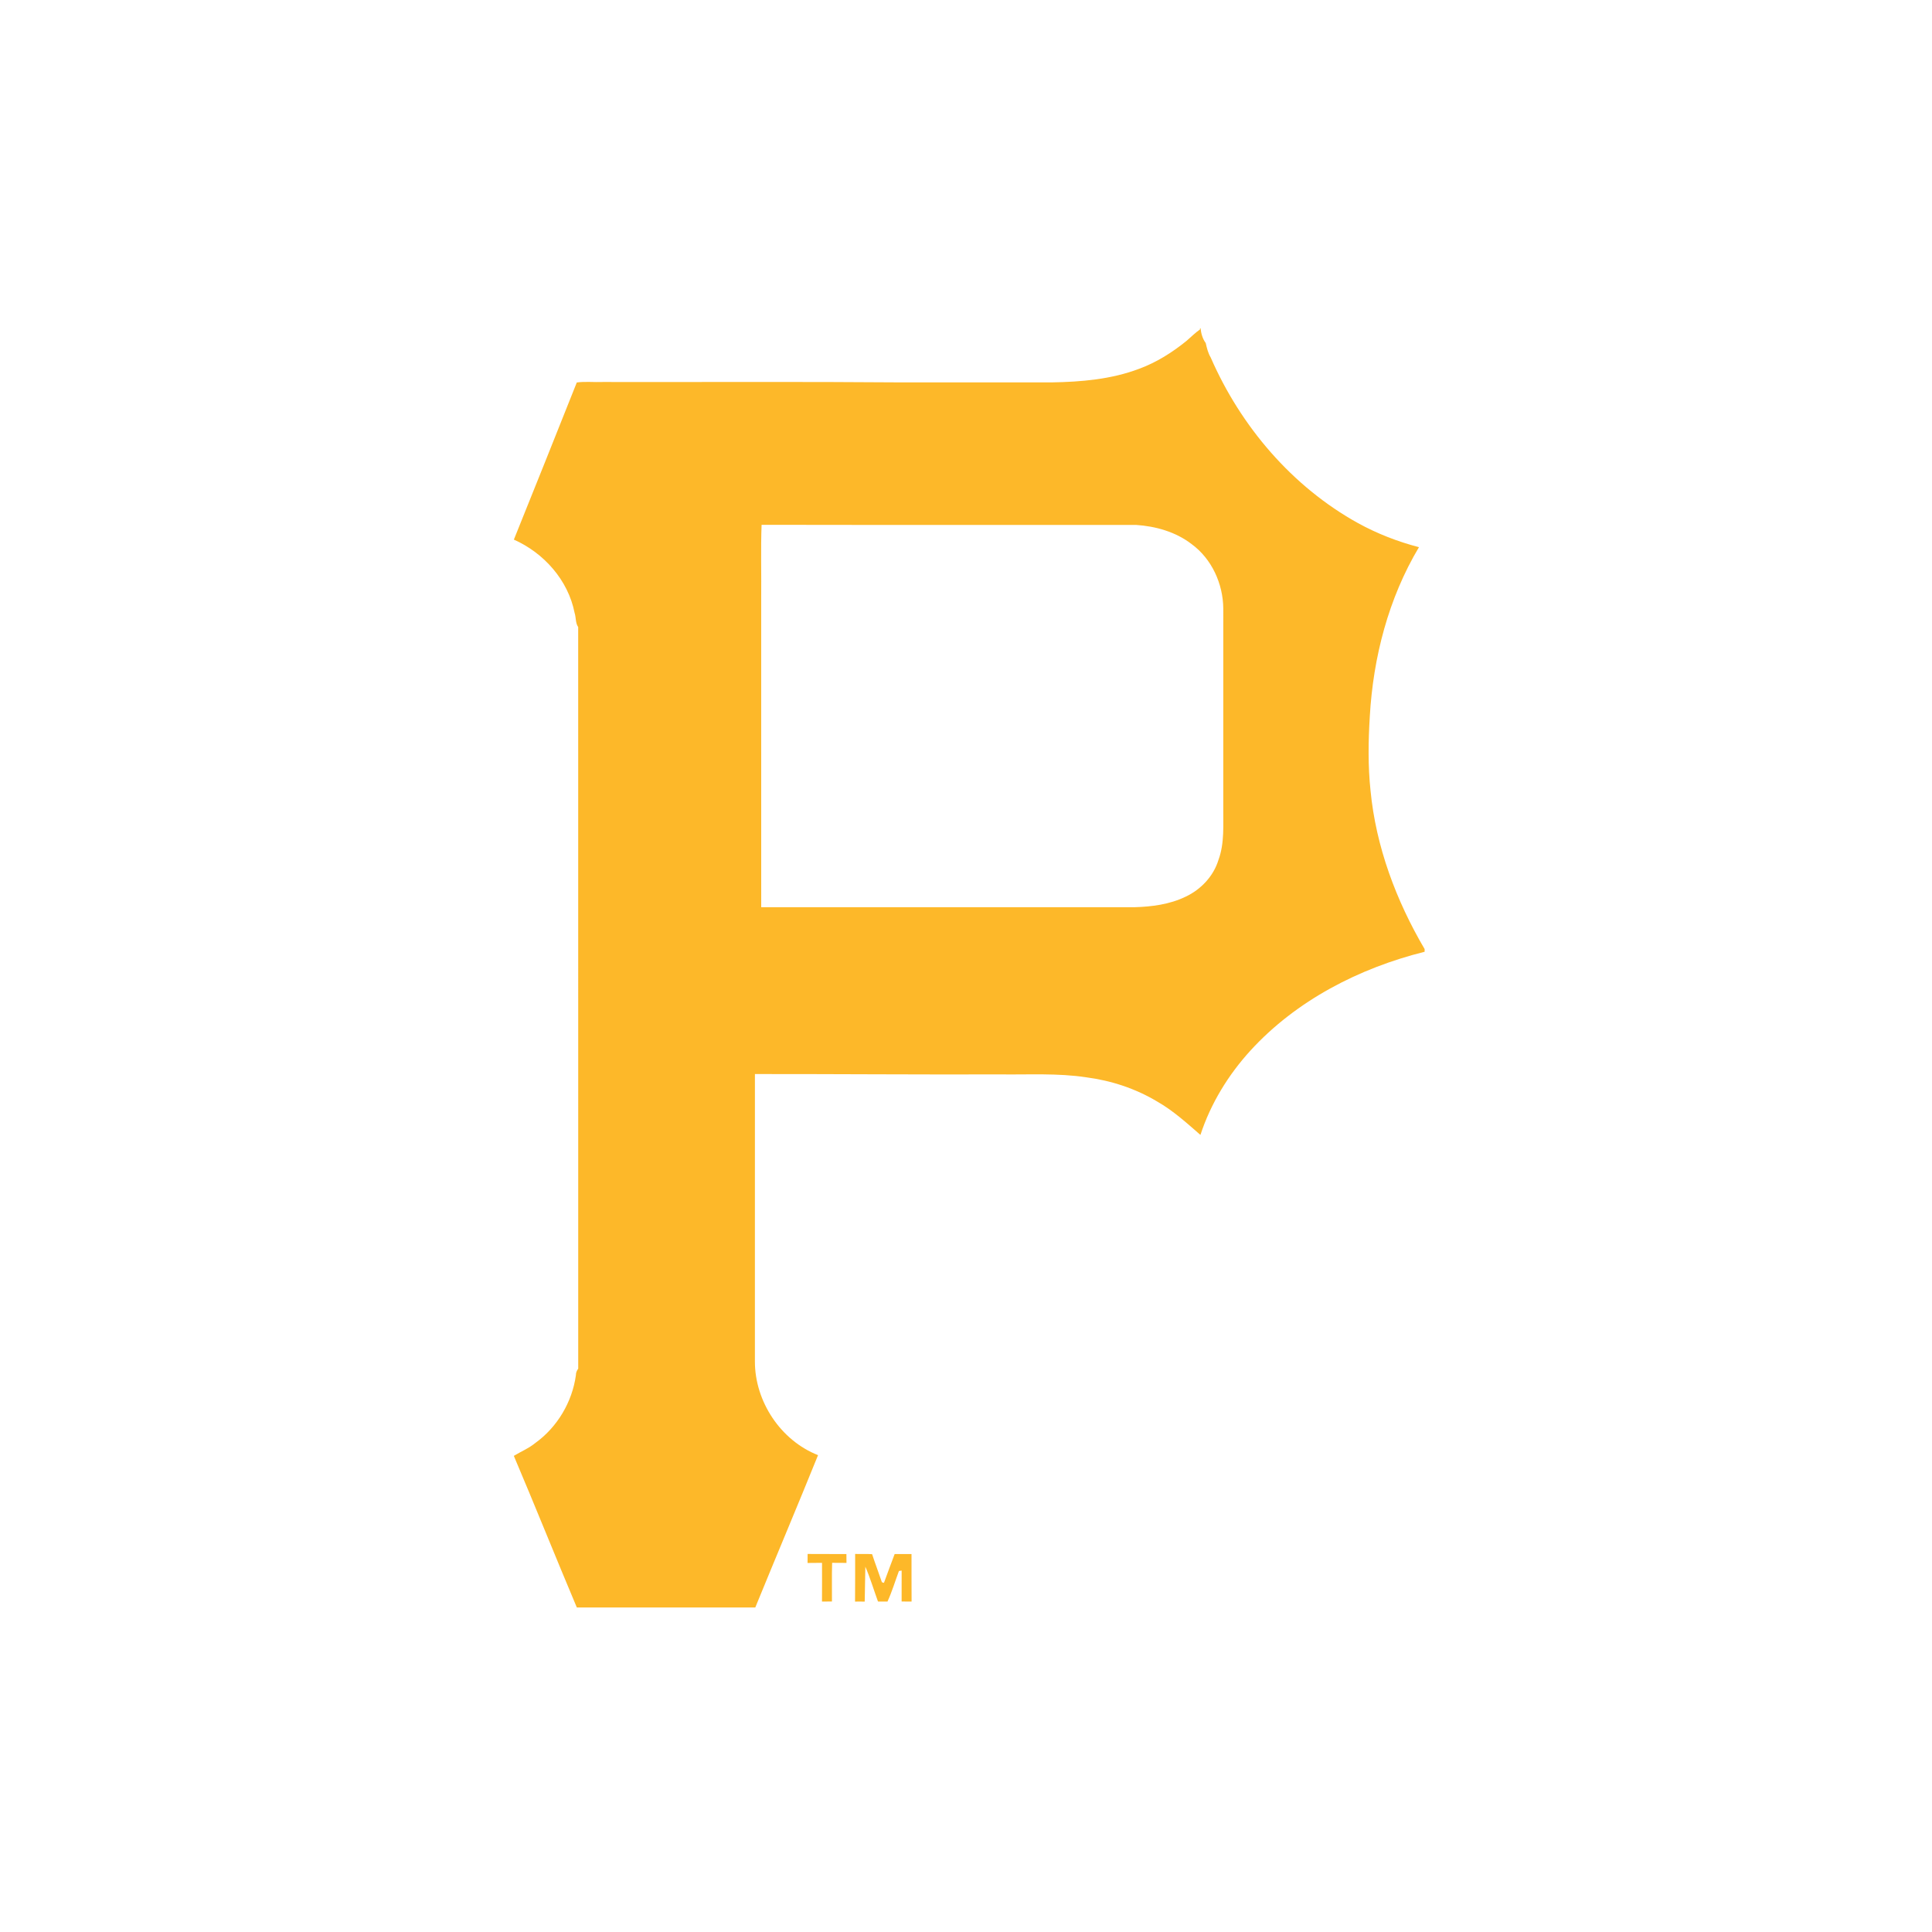 <?xml version="1.0" encoding="utf-8"?>
<!-- Generator: Adobe Illustrator 16.0.0, SVG Export Plug-In . SVG Version: 6.00 Build 0)  -->
<!DOCTYPE svg PUBLIC "-//W3C//DTD SVG 1.1//EN" "http://www.w3.org/Graphics/SVG/1.1/DTD/svg11.dtd">
<svg version="1.1" id="Layer_1" xmlns:sketch="http://www.bohemiancoding.com/sketch/ns"
	 xmlns="http://www.w3.org/2000/svg" xmlns:xlink="http://www.w3.org/1999/xlink" x="0px" y="0px" width="512px" height="512px"
	 viewBox="0 0 512 512" enable-background="new 0 0 512 512" xml:space="preserve">
<title>pittsburgh-pirates</title>
<desc>Created with Sketch.</desc>
<g sketch:type="MSLayerGroup">
	<path sketch:type="MSShapeGroup" display="none" fill="#FFFFFE" d="M190.187,119.779c39.379,0.077,78.758,0.006,118.137,0.033
		c6.229,0.416,12.536,2.2,17.533,6.054c6.367,4.668,9.921,12.528,9.988,20.339l-0.007,62.642
		c-0.061,5.566,0.451,11.325-1.516,16.664c-1.561,5.128-5.552,9.341-10.376,11.597c-5.008,2.428-10.649,3.159-16.156,3.315
		c-39.24-0.006-78.481,0.011-117.722-0.006c-0.017-32.513,0-65.02-0.006-97.534C190.147,135.188,189.903,127.444,190.187,119.779
		L190.187,119.779z"/>
	<g>
		<path fill="#FDB829" d="M363.202,209.487c-0.691-6.511-0.592-13.09-0.191-19.614c0.892-15.664,4.948-31.324,13.03-44.866
			c-5.62-1.462-11.066-3.576-16.15-6.374c-17.492-9.677-31.104-25.682-39.048-43.908c-0.705-1.174-1.012-2.509-1.315-3.823
			c-0.83-1.117-1.228-2.528-1.362-3.902h-0.171l0.043,0.292c-1.283,0.885-2.384,1.998-3.56,3.013
			c-3.781,3.078-7.971,5.723-12.563,7.418c-7.406,2.817-15.407,3.488-23.262,3.618c-13.217-0.005-26.428,0-39.64,0
			c-26.419-0.214-52.848-0.06-79.276-0.107c-2.285,0.093-4.636-0.177-6.879,0.126c-5.521,13.896-11.089,27.777-16.676,41.644
			c7.965,3.53,14.387,10.757,16.089,19.39c0.41,1.248,0.21,2.729,0.956,3.781c0.005,65.514-0.009,131.027,0.01,196.541
			c-0.378,0.503-0.62,1.058-0.611,1.709c-0.975,7.12-4.93,13.789-10.773,17.994c-1.721,1.412-3.814,2.267-5.68,3.403
			c5.671,13.347,11.052,26.817,16.695,40.178h47.294c5.499-13.471,11.178-26.878,16.63-40.368
			c-9.924-3.897-16.743-14.235-16.733-24.834c0.009-25.388,0-50.774,0.005-76.163c21.694-0.013,43.389,0.164,65.083,0.094
			c7.588,0.094,15.213-0.373,22.74,0.773c6.598,0.861,13.053,2.984,18.774,6.412c4.22,2.402,7.83,5.689,11.467,8.855
			c2.719-8.312,7.383-15.92,13.264-22.365c12.153-13.284,28.808-21.844,46.15-26.174v-0.708
			C369.997,238.684,364.629,224.374,363.202,209.487z M322.903,227.896c-1.31,4.309-4.663,7.846-8.716,9.742
			c-4.206,2.04-8.944,2.654-13.571,2.785c-32.962-0.005-65.924,0.01-98.886-0.005c-0.015-27.312,0-54.617-0.005-81.929
			c0.07-6.465-0.135-12.97,0.104-19.409v-0.001c33.078,0.065,66.157,0.006,99.235,0.029c5.233,0.349,10.531,1.848,14.728,5.084
			c5.35,3.922,8.334,10.524,8.391,17.086l-0.005,52.619C324.125,218.573,324.556,223.411,322.903,227.896z"/>
		<path fill="#FDB829" d="M214.029,411.816c0,0.792-0.009,1.588-0.018,2.384c1.278-0.027,2.556-0.013,3.834-0.032
			c0.009,3.416,0.018,6.84-0.01,10.258c0.877,0,1.759,0.009,2.64-0.01c0.036-3.418-0.066-6.839,0.046-10.253
			c1.268,0.022,2.536,0.018,3.805,0.022c-0.01-0.785-0.014-1.573-0.019-2.351C220.879,411.816,217.452,411.853,214.029,411.816z"/>
		<polygon fill="#FDB829" points="214.028,411.816 214.029,411.816 214.029,411.816 		"/>
		<polygon fill="#FDB829" points="226.62,411.811 226.621,411.811 226.621,411.809 		"/>
		<path fill="#FDB829" d="M237.094,411.834c-0.951,2.547-1.922,5.09-2.84,7.646l-0.541-0.168c-0.835-2.491-1.782-4.949-2.598-7.445
			c-1.496-0.093-2.998,0-4.494-0.057c-0.018,4.209,0.028,8.418-0.024,12.629c0.853-0.019,1.707-0.019,2.56,0.009l0.168-9.268
			c1.291,2.986,2.233,6.166,3.353,9.24c0.834,0.013,1.673,0.004,2.513,0.013c1.203-2.61,2.028-5.404,3.036-8.105l0.718-0.108
			c-0.01,2.73-0.01,5.463-0.005,8.196c0.878,0.019,1.758,0.009,2.64,0.014c-0.038-4.199,0-8.4-0.019-12.596
			C240.069,411.824,238.581,411.82,237.094,411.834z"/>
	</g>
</g>
</svg>
